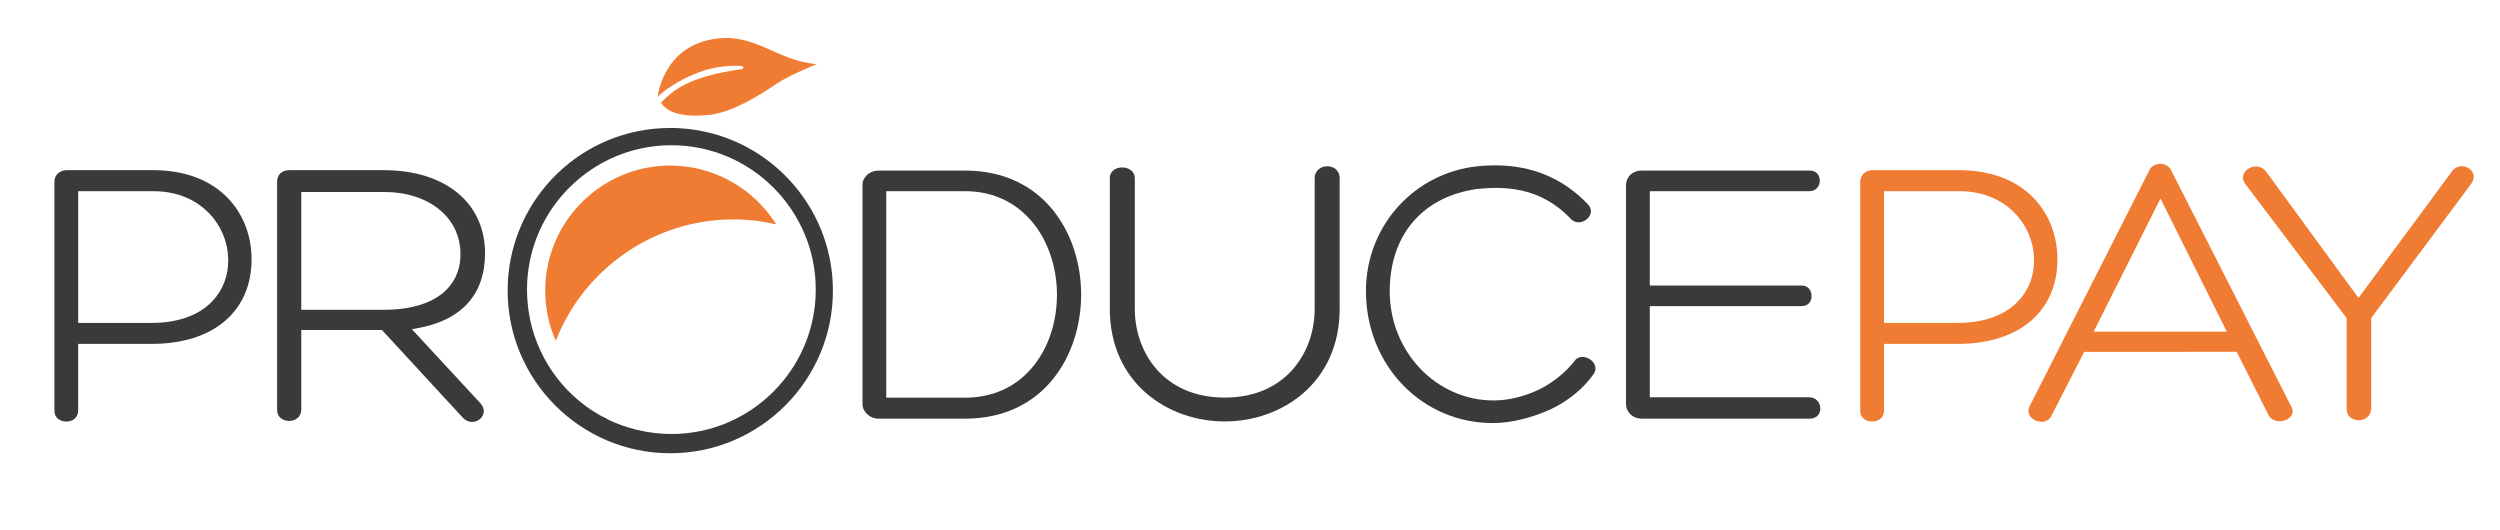<svg xmlns="http://www.w3.org/2000/svg" xmlns:xlink="http://www.w3.org/1999/xlink" id="Capa_1" x="0px" y="0px" viewBox="0 0 1419.21 300.86" style="enable-background:new 0 0 1419.21 300.86;" xml:space="preserve"><style type="text/css">	.st0{fill-rule:evenodd;clip-rule:evenodd;fill:#3A3A3A;}	.st1{fill-rule:evenodd;clip-rule:evenodd;fill:#EF7C32;}	.st2{fill:#EF7C32;}</style><g>	<path class="st0" d="M86.85,96.6H37.86c-3.98,0-6.98,2.81-6.98,6.53l0,130.05c0,4.21,3.5,6.13,6.75,6.13  c3.36,0,6.75-1.97,6.75-6.36v-37.73h41.79c34.94,0,56.65-18.42,56.65-48.07C142.83,121.99,125.52,96.6,86.85,96.6z M120.32,171.22  c-7.7,7.91-19.51,12.09-34.14,12.09H44.39v-74.78h42.69c27.28,0,42.24,19.9,42.47,38.61C129.79,156.3,126.51,164.86,120.32,171.22z  "></path>	<path class="st0" d="M274.45,234.86c0.59-2.16-0.23-4.49-2.31-6.58l-38.34-41.41l2.51-0.43c25.54-4.36,39.04-19.11,39.04-42.67  c0-28.65-22.59-47.17-57.55-47.17h-53.51c-4.24,0-6.98,2.56-6.98,6.53l0,129.6c0,4.27,3.52,6.22,6.8,6.22  c3.34,0,6.93-2.02,6.93-6.44v-45.18h45.79l46.01,49.89c1.9,1.95,4.41,2.73,6.86,2.09C272.01,238.71,273.88,236.96,274.45,234.86z   M171.03,175.85v-66.87h46.99c25.29,0,43.12,14.3,43.37,34.78c0.21,7.99-2.45,15.07-7.7,20.47c-7.41,7.61-19.74,11.63-35.67,11.63  H171.03z"></path>	<path class="st0" d="M547.84,96.83h-49.22c-4.88,0-9.01,3.71-9.01,8.11v124.4c0,4.44,4.21,8.33,9.01,8.33h49.22  c45.28,0,65.91-36.5,65.91-70.42S593.12,96.83,547.84,96.83z M587.02,207.33c-9.51,12.05-23.06,18.42-39.19,18.42h-44.72V108.53  h44.72c34.26,0,52.18,29.54,52.18,58.73C600.02,182.48,595.41,196.72,587.02,207.33z"></path>	<path class="st0" d="M637.05,95.05c-3.38,0-7.02,1.89-7.02,6.05l0,74.28c0,41.93,32.82,63.87,65.23,63.87s65.23-21.94,65.23-63.87  V101.1c0-4.62-3.64-6.72-7.03-6.72c-3.44,0-7.15,2.18-7.15,6.95v74.05c0,24.23-15.98,50.32-51.05,50.32c0,0,0,0,0,0  c-35.07,0-51.05-26.08-51.05-50.32v-74.05C644.21,97.02,640.5,95.05,637.05,95.05z"></path>	<path class="st0" d="M775.42,165.22c0,42.02,31.63,74.94,72,74.94c10.21,0,22.02-2.84,33.28-8c9.92-4.84,18.16-11.64,23.85-19.65  c1.63-2.33,1.26-4.34,0.66-5.61c-1.08-2.3-3.72-4.05-6.4-4.26c-1.48-0.12-3.6,0.2-5.09,2.41c-4.78,6.15-11.7,11.8-19.03,15.58  c-8.64,4.32-18.16,6.7-26.82,6.7c-32.51,0-58.95-27.76-58.95-61.88c0-31.64,18.16-53.33,48.58-58.03  c16.13-1.83,36.83-1.57,54.27,16.89c2.74,2.93,6.8,2.16,9.24-0.06c2.08-1.88,3.29-5.04,0.47-8.23  c-14.02-14.73-31.72-22.16-52.72-22.16c-4.31,0-8.76,0.31-13.34,0.94C800.66,100.2,775.42,129.82,775.42,165.22z"></path>	<path class="st0" d="M1027.35,96.83h-95.28c-5.92,0-9.01,4.19-9.01,8.33v123.95c0,4.96,3.79,8.56,9.01,8.56h95.05  c2.04,0,3.69-0.61,4.78-1.76c0.95-1,1.47-2.4,1.47-3.94c0-3.12-2.19-6.44-6.25-6.44h-90.56v-51.75h86.27  c1.78,0,3.19-0.58,4.19-1.73c0.89-1.03,1.38-2.44,1.38-3.98c0-2.88-1.74-5.98-5.57-5.98h-86.27v-53.55h90.56  c4.08,0,5.94-3.13,5.94-6.04C1033.06,99.67,1031.29,96.83,1027.35,96.83z"></path>	<path class="st1" d="M1112,96.6h-48.99c-3.98,0-6.98,2.81-6.98,6.53v130.05c0,4.21,3.5,6.13,6.75,6.13c3.36,0,6.75-1.97,6.75-6.36  v-37.73h41.79c34.94,0,56.65-18.42,56.65-48.07C1167.97,121.99,1150.66,96.6,1112,96.6z M1145.46,171.22  c-7.7,7.91-19.51,12.09-34.14,12.09h-41.79v-74.78h42.7c27.28,0,42.24,19.9,42.47,38.61  C1154.94,156.3,1151.66,164.86,1145.46,171.22z"></path>	<path class="st1" d="M1269.75,199.74l17.99,35.75c1.46,3,4.34,3.55,5.93,3.62c2.96,0.13,5.98-1.26,7.21-3.34  c0.94-1.59,0.79-3.48-0.42-5.49l-68.01-133.75c-1.22-2.27-3.36-3.54-6-3.54c-2.22,0-5.01,0.92-6.2,3.49l-68.2,134.38  c-1.69,3.75,0.74,6.53,3.35,7.75c3.2,1.5,7.34,1.14,9.08-2.43l18.68-36.45H1269.75z M1226.46,112.7l37.67,75.57h-75.57  L1226.46,112.7z"></path>	<path class="st1" d="M1339.11,238.58c2.8,0,6.98-1.86,6.98-6.98v-51.03l56.94-76.45c2.52-3.92,0.87-7.01-1.52-8.56  c-2.87-1.86-7.27-1.79-9.77,2.01l-0.04,0.06l-52.82,71.5l-52.13-71.28c-1.88-2.78-4.39-3.32-6.05-3.32c-0.24,0-0.47,0.01-0.67,0.03  c-2.78,0.24-5.32,1.9-6.31,4.12c-0.83,1.86-0.48,3.9,1.01,5.89l57.4,76v51.04C1332.13,238.07,1337.47,238.58,1339.11,238.58z"></path>	<path class="st1" d="M380.5,93.98c-39.14,0-70.98,31.85-70.98,70.99c0,9.93,2.01,19.51,5.99,28.52  c16.14-41.36,56.22-68.93,100.74-68.93c8.18,0,16.37,0.95,24.41,2.83C427.71,106.7,404.94,93.98,380.5,93.98z"></path>	<path class="st0" d="M288.17,164.97c0,50.91,41.42,92.33,92.33,92.33s92.33-41.42,92.33-92.33c0-48.75-38.1-89.23-86.74-92.15h0  c-2.4-0.14-3.54-0.21-4.95-0.21c-1.28,0-2.78,0.06-5.65,0.17C326.53,75.39,288.17,115.89,288.17,164.97z M381.13,82.45  c45.19,0,81.96,36.77,81.96,81.96c0,45.19-36.77,81.96-81.96,81.96c-6.46,0-12.93-0.77-19.25-2.3l-1.89-0.47  c-5.12-1.33-10.07-3.13-14.7-5.36l-0.66-0.44c-0.69-0.35-1.38-0.71-2.06-1.08v0.02l-2.01-1c-21.64-12.24-36.74-34.17-40.41-58.67  c-0.12-0.76-0.18-1.31-0.25-1.86l-0.05-0.38c-0.16-1.28-0.3-2.57-0.4-3.87l-0.04-0.56c-0.16-2.27-0.24-4.18-0.24-5.99  C299.17,119.21,335.94,82.45,381.13,82.45z"></path>	<path class="st2" d="M375.41,58.08c7.59-7.54,15.83-14.53,45.78-18.88c1.05-0.15,0.99-1.69-0.07-1.75  c-5.73-0.29-13.91,0.02-22.15,2.81c-15.1,5.11-24.45,13.36-25.62,14.75c0,0,2.55-26.01,28.35-32.16  c25.79-6.15,38.24,11.78,62.02,13.54c0,0-15.75,6.26-23.3,11.43c-7.54,5.17-24.18,15.92-37.59,17.38  c-13.41,1.46-19.96-0.91-22.8-2.5C377.1,61.06,374.96,58.53,375.41,58.08z"></path></g></svg>